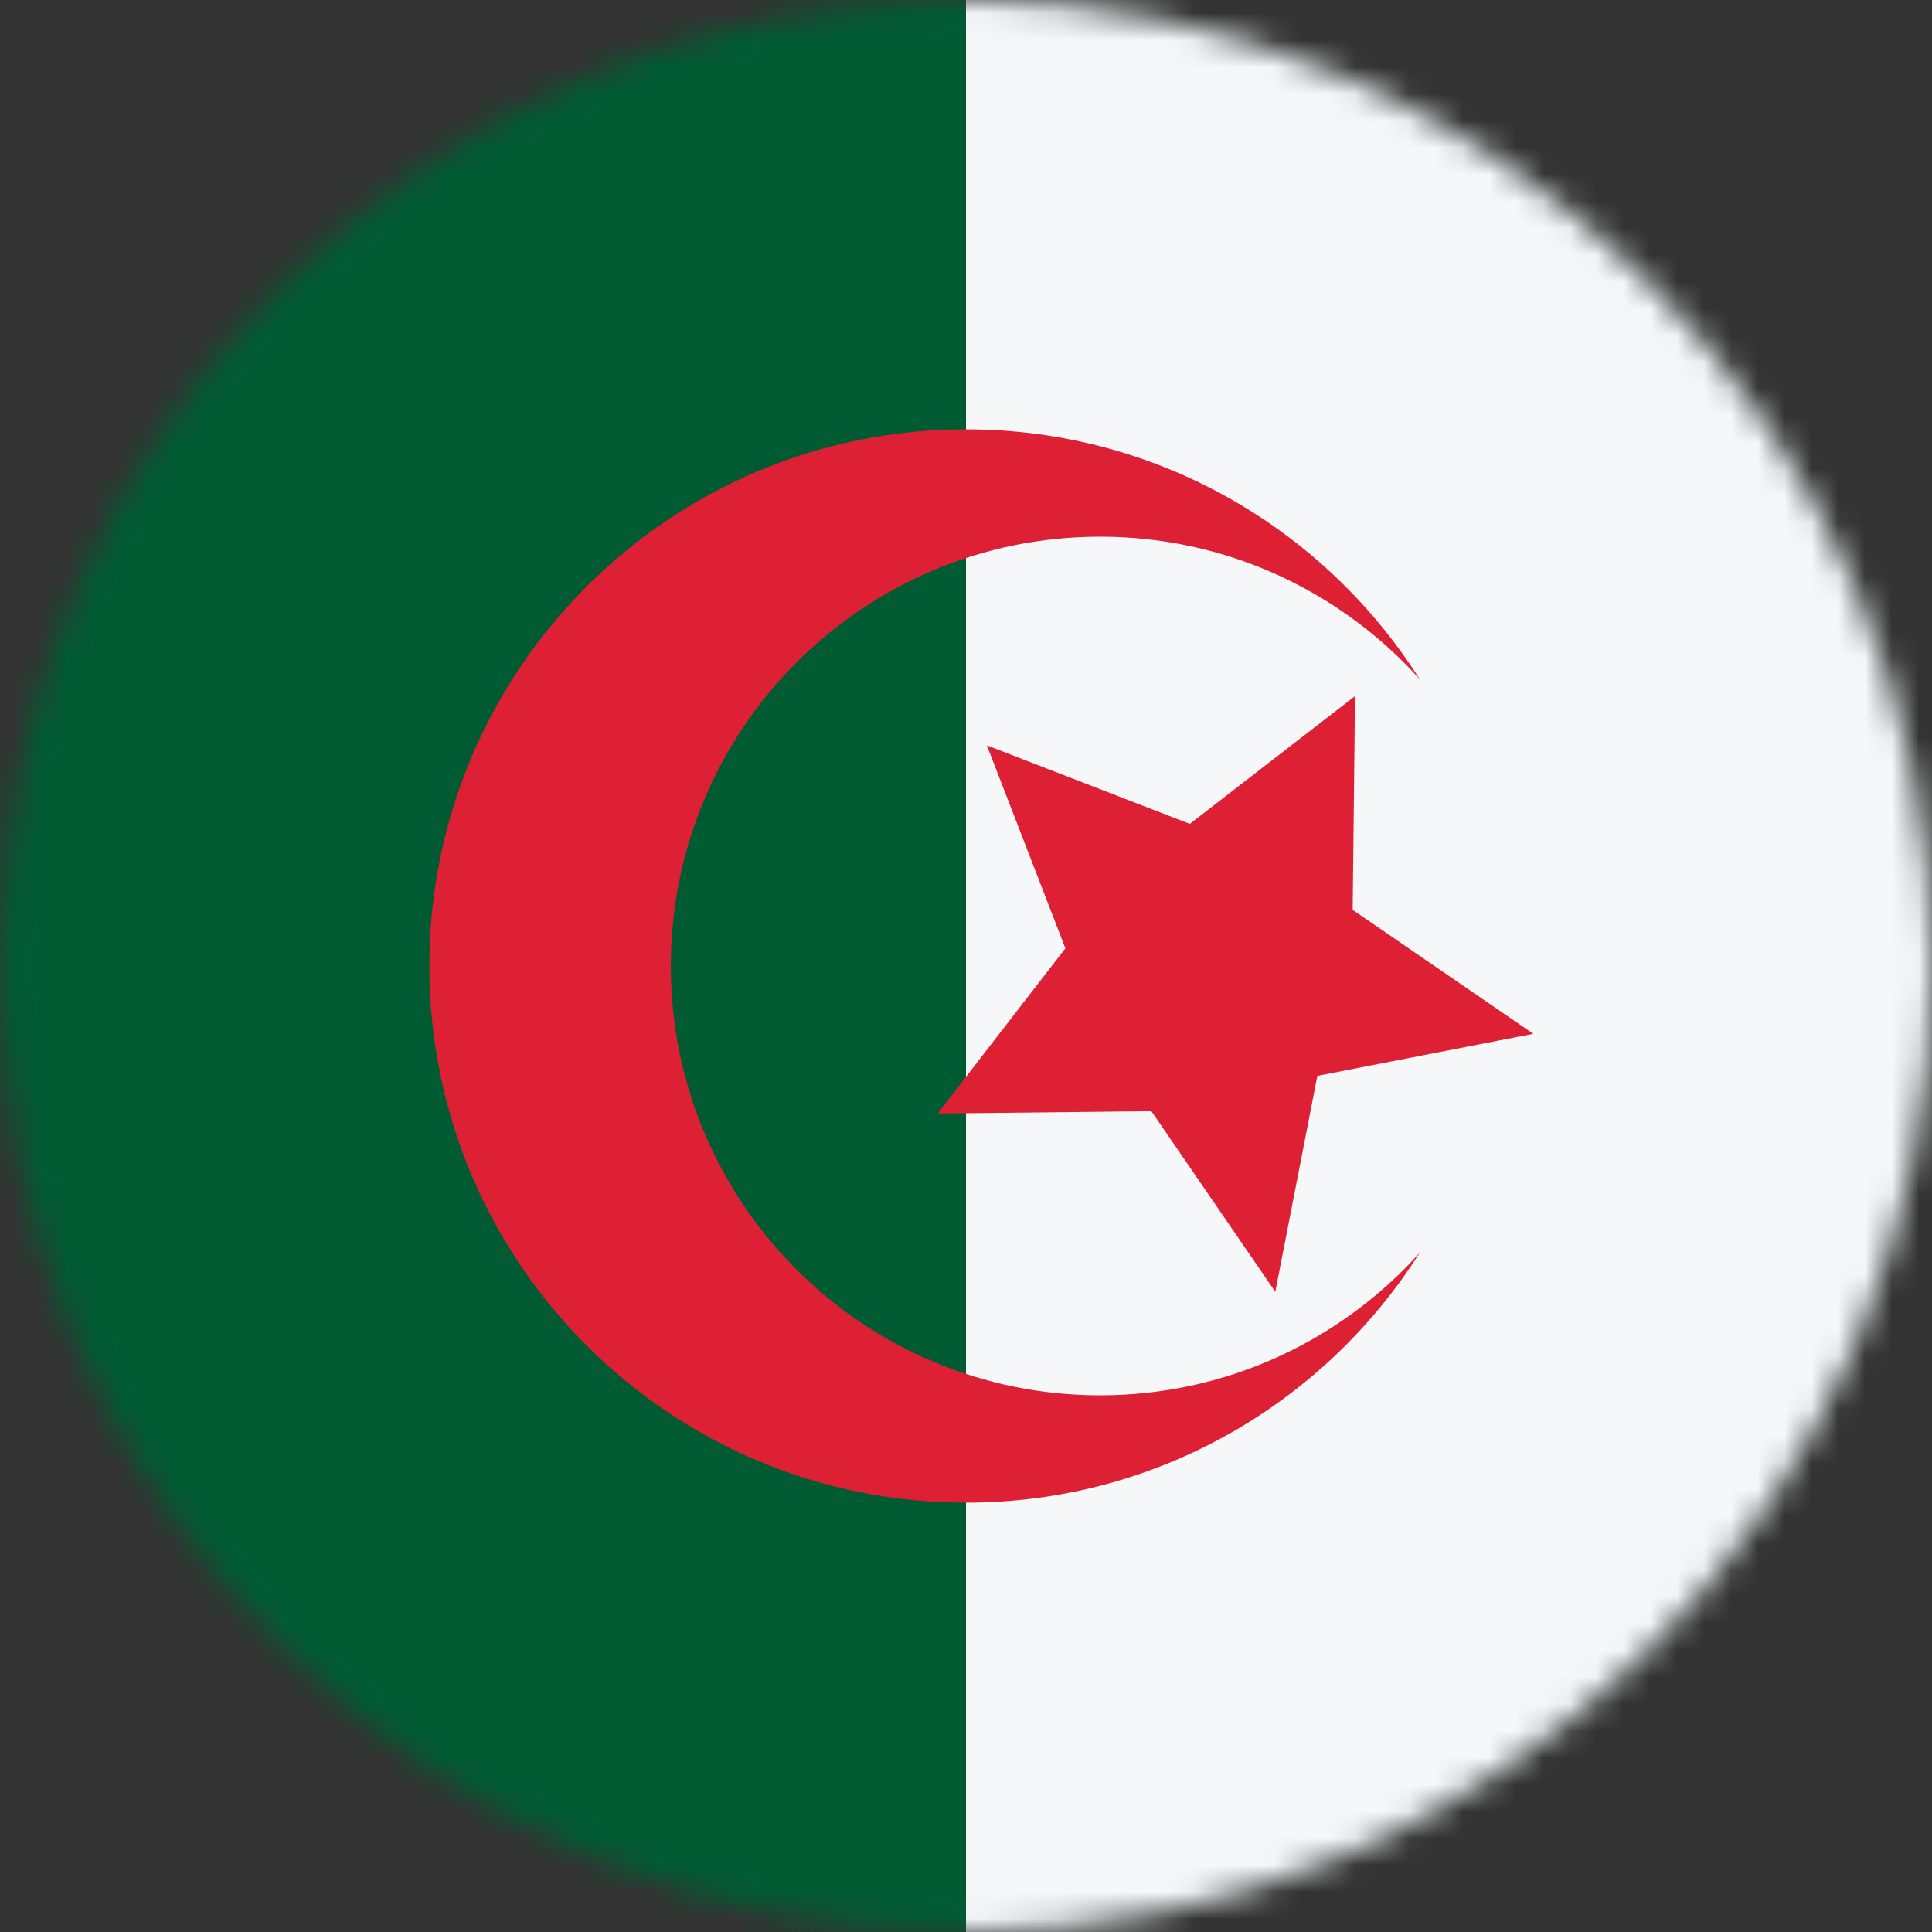 <svg width="72" height="72" viewBox="0 0 72 72" fill="none" xmlns="http://www.w3.org/2000/svg">
<rect x="0" y="0" width="72" height="72" fill="#333333" stroke="none"/>
<mask id="mask0_36_3267" style="mask-type:alpha" maskUnits="userSpaceOnUse" x="0" y="0" width="72" height="72">
<circle cx="36" cy="36" r="36" transform="rotate(-90 36 36)" fill="#D9D9D9"/>
</mask>
<g mask="url(#mask0_36_3267)">
<rect width="72" height="72" fill="#005B33"/>
<rect x="36" width="36" height="72" fill="#F5F7F8"/>
<path d="M41 20C45.73 20 49.981 22.052 52.91 25.315C49.365 19.717 43.117 16 36 16C24.954 16 16 24.954 16 36C16 47.046 24.954 56 36 56C43.117 56 49.365 52.283 52.91 46.685C49.981 49.947 45.73 52 41 52C32.163 52 25 44.837 25 36C25 27.163 32.163 20 41 20Z" fill="#DD2033"/>
<path d="M39.704 35.341L36.778 27.778L44.341 30.704L50.498 25.942L50.41 33.908L57.142 38.527L49.094 40.094L47.527 48.142L42.908 41.41L34.942 41.498L39.704 35.341Z" fill="#DD2033"/>
</g>
</svg>
